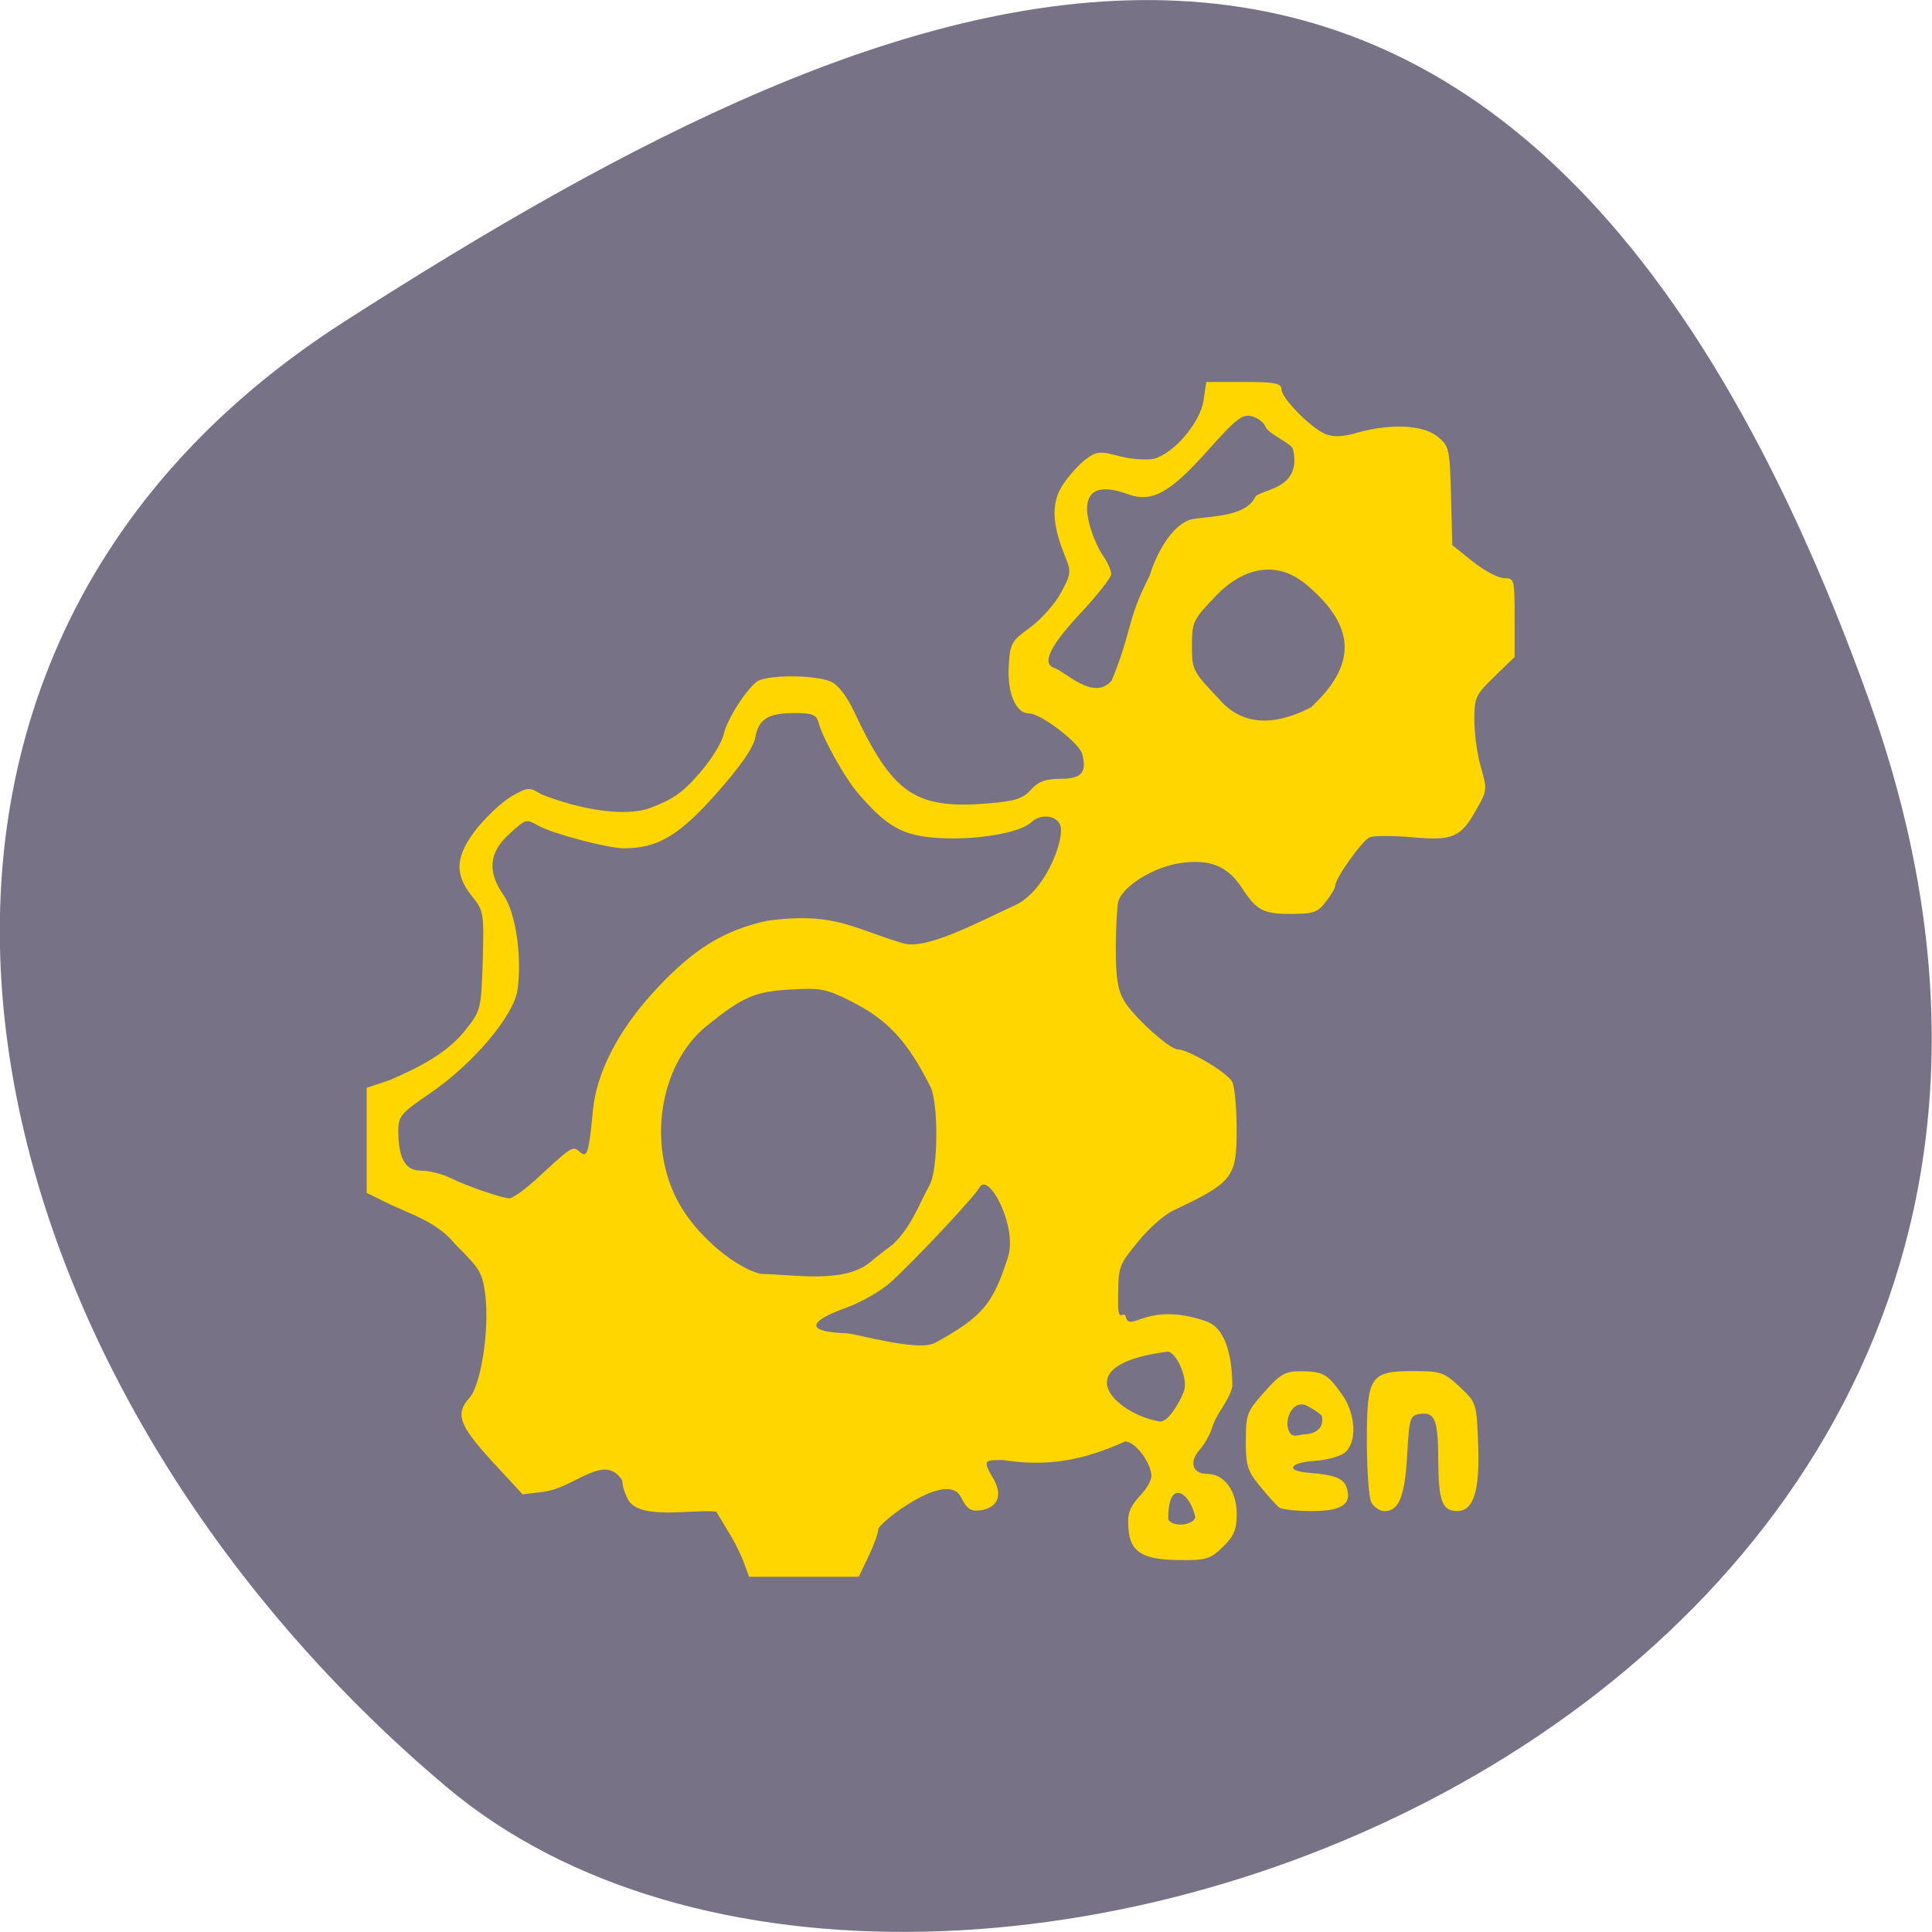 <svg xmlns="http://www.w3.org/2000/svg" viewBox="0 0 24 24"><path d="m 23.22 8.703 c 4.48 12.504 -11.621 18.586 -17.672 13.496 c -6.05 -5.094 -8.117 -13.82 -1.266 -18.207 c 6.855 -4.391 14.457 -7.797 18.938 4.711" fill="#787286"/><path d="m 9.246 19.426 c -0.031 -0.094 -0.121 -0.277 -0.203 -0.406 l -0.145 -0.242 c -0.301 -0.031 -0.922 0.102 -1.082 -0.129 c -0.047 -0.07 -0.086 -0.188 -0.086 -0.258 c -0.223 -0.352 -0.582 0.09 -0.98 0.141 l -0.258 0.031 l -0.383 -0.414 c -0.406 -0.445 -0.457 -0.586 -0.277 -0.785 c 0.141 -0.156 0.246 -0.828 0.199 -1.254 c -0.035 -0.297 -0.059 -0.34 -0.375 -0.652 c -0.23 -0.289 -0.57 -0.375 -0.863 -0.523 l -0.238 -0.117 v -1.305 l 0.293 -0.098 c 0.359 -0.156 0.715 -0.336 0.938 -0.625 c 0.188 -0.238 0.191 -0.258 0.211 -0.855 c 0.016 -0.594 0.012 -0.621 -0.133 -0.801 c -0.227 -0.281 -0.207 -0.508 0.07 -0.855 c 0.129 -0.156 0.32 -0.332 0.434 -0.395 c 0.188 -0.105 0.207 -0.109 0.359 -0.016 c 0.473 0.188 1.035 0.285 1.352 0.168 c 0.273 -0.102 0.406 -0.191 0.613 -0.434 c 0.145 -0.164 0.277 -0.383 0.297 -0.477 c 0.039 -0.176 0.25 -0.52 0.406 -0.652 c 0.105 -0.094 0.734 -0.094 0.93 -0.004 c 0.09 0.043 0.199 0.188 0.281 0.363 c 0.484 1.031 0.758 1.223 1.672 1.148 c 0.328 -0.027 0.43 -0.059 0.527 -0.168 c 0.094 -0.105 0.184 -0.137 0.367 -0.137 c 0.262 0 0.332 -0.078 0.273 -0.305 c -0.035 -0.141 -0.516 -0.508 -0.664 -0.508 c -0.16 0 -0.27 -0.25 -0.25 -0.586 c 0.016 -0.285 0.031 -0.312 0.27 -0.484 c 0.137 -0.102 0.309 -0.297 0.379 -0.43 c 0.129 -0.238 0.129 -0.258 0.047 -0.461 c -0.16 -0.395 -0.168 -0.656 -0.027 -0.875 c 0.07 -0.109 0.199 -0.25 0.281 -0.316 c 0.141 -0.105 0.176 -0.109 0.426 -0.043 c 0.148 0.039 0.34 0.051 0.43 0.031 c 0.246 -0.066 0.57 -0.445 0.613 -0.719 l 0.035 -0.234 h 0.469 c 0.379 0 0.465 0.016 0.465 0.09 c 0 0.113 0.367 0.484 0.551 0.559 c 0.098 0.039 0.223 0.031 0.395 -0.02 c 0.402 -0.113 0.801 -0.098 0.984 0.043 c 0.152 0.121 0.16 0.141 0.176 0.738 l 0.016 0.617 l 0.254 0.203 c 0.141 0.113 0.316 0.207 0.391 0.207 c 0.125 0 0.129 0.012 0.129 0.488 v 0.492 l -0.25 0.242 c -0.234 0.227 -0.25 0.258 -0.25 0.543 c 0 0.164 0.035 0.43 0.082 0.586 c 0.078 0.273 0.078 0.289 -0.059 0.527 c -0.191 0.344 -0.293 0.387 -0.801 0.34 c -0.234 -0.02 -0.469 -0.02 -0.52 0 c -0.094 0.039 -0.43 0.508 -0.43 0.602 c 0 0.027 -0.051 0.117 -0.117 0.199 c -0.098 0.133 -0.156 0.152 -0.434 0.152 c -0.344 0 -0.426 -0.043 -0.609 -0.324 c -0.176 -0.27 -0.398 -0.359 -0.754 -0.309 c -0.34 0.047 -0.73 0.289 -0.781 0.48 c -0.016 0.066 -0.031 0.332 -0.031 0.59 c 0 0.352 0.023 0.504 0.102 0.641 c 0.117 0.199 0.566 0.605 0.668 0.605 c 0.129 0 0.617 0.289 0.676 0.402 c 0.031 0.059 0.055 0.332 0.055 0.598 c 0 0.59 -0.047 0.652 -0.785 1 c -0.113 0.051 -0.313 0.23 -0.445 0.395 c -0.242 0.297 -0.242 0.297 -0.242 0.762 c 0 0.258 0.07 0.074 0.094 0.164 c 0.059 0.211 0.25 -0.199 0.996 0.055 c 0.316 0.105 0.328 0.648 0.328 0.816 c -0.047 0.188 -0.191 0.316 -0.25 0.504 c -0.023 0.078 -0.09 0.203 -0.152 0.273 c -0.141 0.156 -0.094 0.305 0.094 0.305 c 0.207 0 0.363 0.211 0.363 0.496 c 0 0.191 -0.031 0.273 -0.168 0.406 c -0.16 0.156 -0.203 0.172 -0.563 0.168 c -0.469 -0.008 -0.617 -0.113 -0.617 -0.465 c -0.016 -0.277 0.238 -0.34 0.289 -0.57 c 0 -0.172 -0.199 -0.438 -0.328 -0.438 c -0.531 0.238 -0.965 0.316 -1.516 0.23 c -0.246 0 -0.25 0.008 -0.117 0.238 c 0.117 0.207 0.047 0.359 -0.168 0.387 c -0.117 0.016 -0.164 -0.02 -0.234 -0.156 c -0.164 -0.367 -1.031 0.316 -1.031 0.391 c 0 0.047 -0.055 0.199 -0.121 0.336 l -0.121 0.254 h -1.363 m 5.543 -0.738 c -0.051 -0.285 -0.336 -0.52 -0.336 0.02 c 0.035 0.102 0.305 0.09 0.336 -0.02 m -0.141 -1.566 c 0.059 -0.164 -0.105 -0.504 -0.207 -0.492 c -1.289 0.168 -0.637 0.773 -0.098 0.867 c 0.102 0.02 0.246 -0.223 0.305 -0.375 m -3.09 -0.602 c 0.598 -0.328 0.719 -0.492 0.902 -1.055 c 0.129 -0.383 -0.238 -1.07 -0.348 -0.879 c -0.074 0.129 -0.793 0.895 -1.109 1.184 c -0.117 0.105 -0.363 0.246 -0.555 0.316 c -0.492 0.176 -0.488 0.301 0.012 0.316 c 0.121 0.004 0.887 0.234 1.098 0.117 m -0.813 -0.996 c 0.082 -0.07 0.215 -0.172 0.289 -0.227 c 0.223 -0.211 0.313 -0.473 0.457 -0.742 c 0.105 -0.188 0.109 -1.016 0.008 -1.215 c -0.285 -0.566 -0.527 -0.828 -0.973 -1.055 c -0.324 -0.164 -0.391 -0.176 -0.781 -0.152 c -0.434 0.027 -0.574 0.09 -1.023 0.449 c -0.613 0.496 -0.754 1.551 -0.309 2.27 c 0.23 0.375 0.684 0.746 0.98 0.813 c 0.422 0.008 1.027 0.121 1.352 -0.141 m -4.168 -1.012 c 0.477 -0.441 0.477 -0.441 0.566 -0.363 c 0.094 0.082 0.113 0.016 0.164 -0.52 c 0.047 -0.473 0.32 -1 0.777 -1.492 c 0.469 -0.508 0.852 -0.742 1.387 -0.859 c 0.836 -0.113 1.059 0.094 1.691 0.281 c 0.285 0.082 0.895 -0.246 1.387 -0.473 c 0.367 -0.168 0.598 -0.766 0.57 -0.965 c -0.02 -0.148 -0.242 -0.188 -0.371 -0.063 c -0.141 0.129 -0.691 0.223 -1.16 0.191 c -0.434 -0.027 -0.633 -0.141 -0.988 -0.555 c -0.176 -0.207 -0.441 -0.688 -0.492 -0.883 c -0.023 -0.09 -0.078 -0.113 -0.289 -0.113 c -0.336 0 -0.453 0.07 -0.496 0.305 c -0.023 0.125 -0.18 0.352 -0.48 0.691 c -0.465 0.527 -0.734 0.684 -1.152 0.684 c -0.199 0 -0.879 -0.18 -1.063 -0.281 c -0.156 -0.086 -0.148 -0.09 -0.371 0.113 c -0.242 0.223 -0.262 0.461 -0.063 0.746 c 0.152 0.215 0.234 0.766 0.176 1.18 c -0.047 0.324 -0.555 0.926 -1.098 1.293 c -0.348 0.238 -0.383 0.277 -0.383 0.457 c 0 0.344 0.086 0.496 0.281 0.496 c 0.098 0 0.258 0.039 0.363 0.09 c 0.207 0.102 0.625 0.246 0.734 0.254 c 0.039 0 0.176 -0.094 0.309 -0.215 m 9.641 -5.875 c 0.582 -0.535 0.57 -1.01 -0.035 -1.523 c -0.445 -0.383 -0.883 -0.133 -1.121 0.113 c -0.301 0.313 -0.313 0.336 -0.313 0.633 c 0 0.301 0.008 0.32 0.332 0.66 c 0.383 0.453 0.902 0.23 1.137 0.113 m -2.465 -0.34 c 0.262 -0.641 0.18 -0.734 0.469 -1.297 c 0.082 -0.273 0.273 -0.625 0.504 -0.699 c 0.176 -0.047 0.68 -0.016 0.809 -0.281 c 0.051 -0.098 0.59 -0.086 0.469 -0.594 c -0.02 -0.078 -0.305 -0.184 -0.344 -0.285 c -0.02 -0.051 -0.094 -0.105 -0.168 -0.125 c -0.117 -0.031 -0.195 0.031 -0.551 0.43 c -0.465 0.523 -0.691 0.645 -0.984 0.539 c -0.414 -0.152 -0.586 -0.02 -0.48 0.379 c 0.031 0.121 0.105 0.293 0.164 0.379 c 0.059 0.082 0.105 0.188 0.105 0.234 c 0 0.043 -0.176 0.266 -0.391 0.496 c -0.371 0.398 -0.473 0.613 -0.32 0.668 c 0.145 0.047 0.496 0.422 0.719 0.156 m 2.082 10.277 c -0.031 -0.023 -0.141 -0.141 -0.238 -0.262 c -0.16 -0.195 -0.18 -0.258 -0.18 -0.566 c 0 -0.328 0.012 -0.363 0.227 -0.605 c 0.203 -0.23 0.262 -0.262 0.461 -0.262 c 0.273 0.004 0.324 0.031 0.508 0.289 c 0.168 0.238 0.188 0.578 0.043 0.715 c -0.055 0.051 -0.223 0.098 -0.379 0.109 c -0.316 0.02 -0.375 0.125 -0.082 0.148 c 0.336 0.027 0.438 0.07 0.477 0.191 c 0.063 0.203 -0.066 0.285 -0.441 0.285 c -0.188 0 -0.367 -0.02 -0.395 -0.043 m 0.527 -1.133 c -0.008 -0.031 -0.133 -0.105 -0.188 -0.133 c -0.152 -0.074 -0.262 0.121 -0.238 0.262 c 0.031 0.168 0.141 0.094 0.203 0.094 c 0.063 0 0.258 -0.027 0.223 -0.223 m 0.613 1.066 c -0.031 -0.063 -0.055 -0.402 -0.055 -0.754 c 0 -0.813 0.039 -0.875 0.582 -0.875 c 0.336 0 0.379 0.016 0.574 0.199 c 0.207 0.195 0.207 0.199 0.227 0.727 c 0.02 0.566 -0.059 0.813 -0.262 0.813 c -0.184 0 -0.23 -0.125 -0.234 -0.605 c 0 -0.527 -0.039 -0.629 -0.227 -0.602 c -0.125 0.02 -0.133 0.047 -0.16 0.52 c -0.031 0.516 -0.102 0.688 -0.285 0.688 c -0.055 0 -0.125 -0.051 -0.16 -0.109" fill="#ffd600"/></svg>